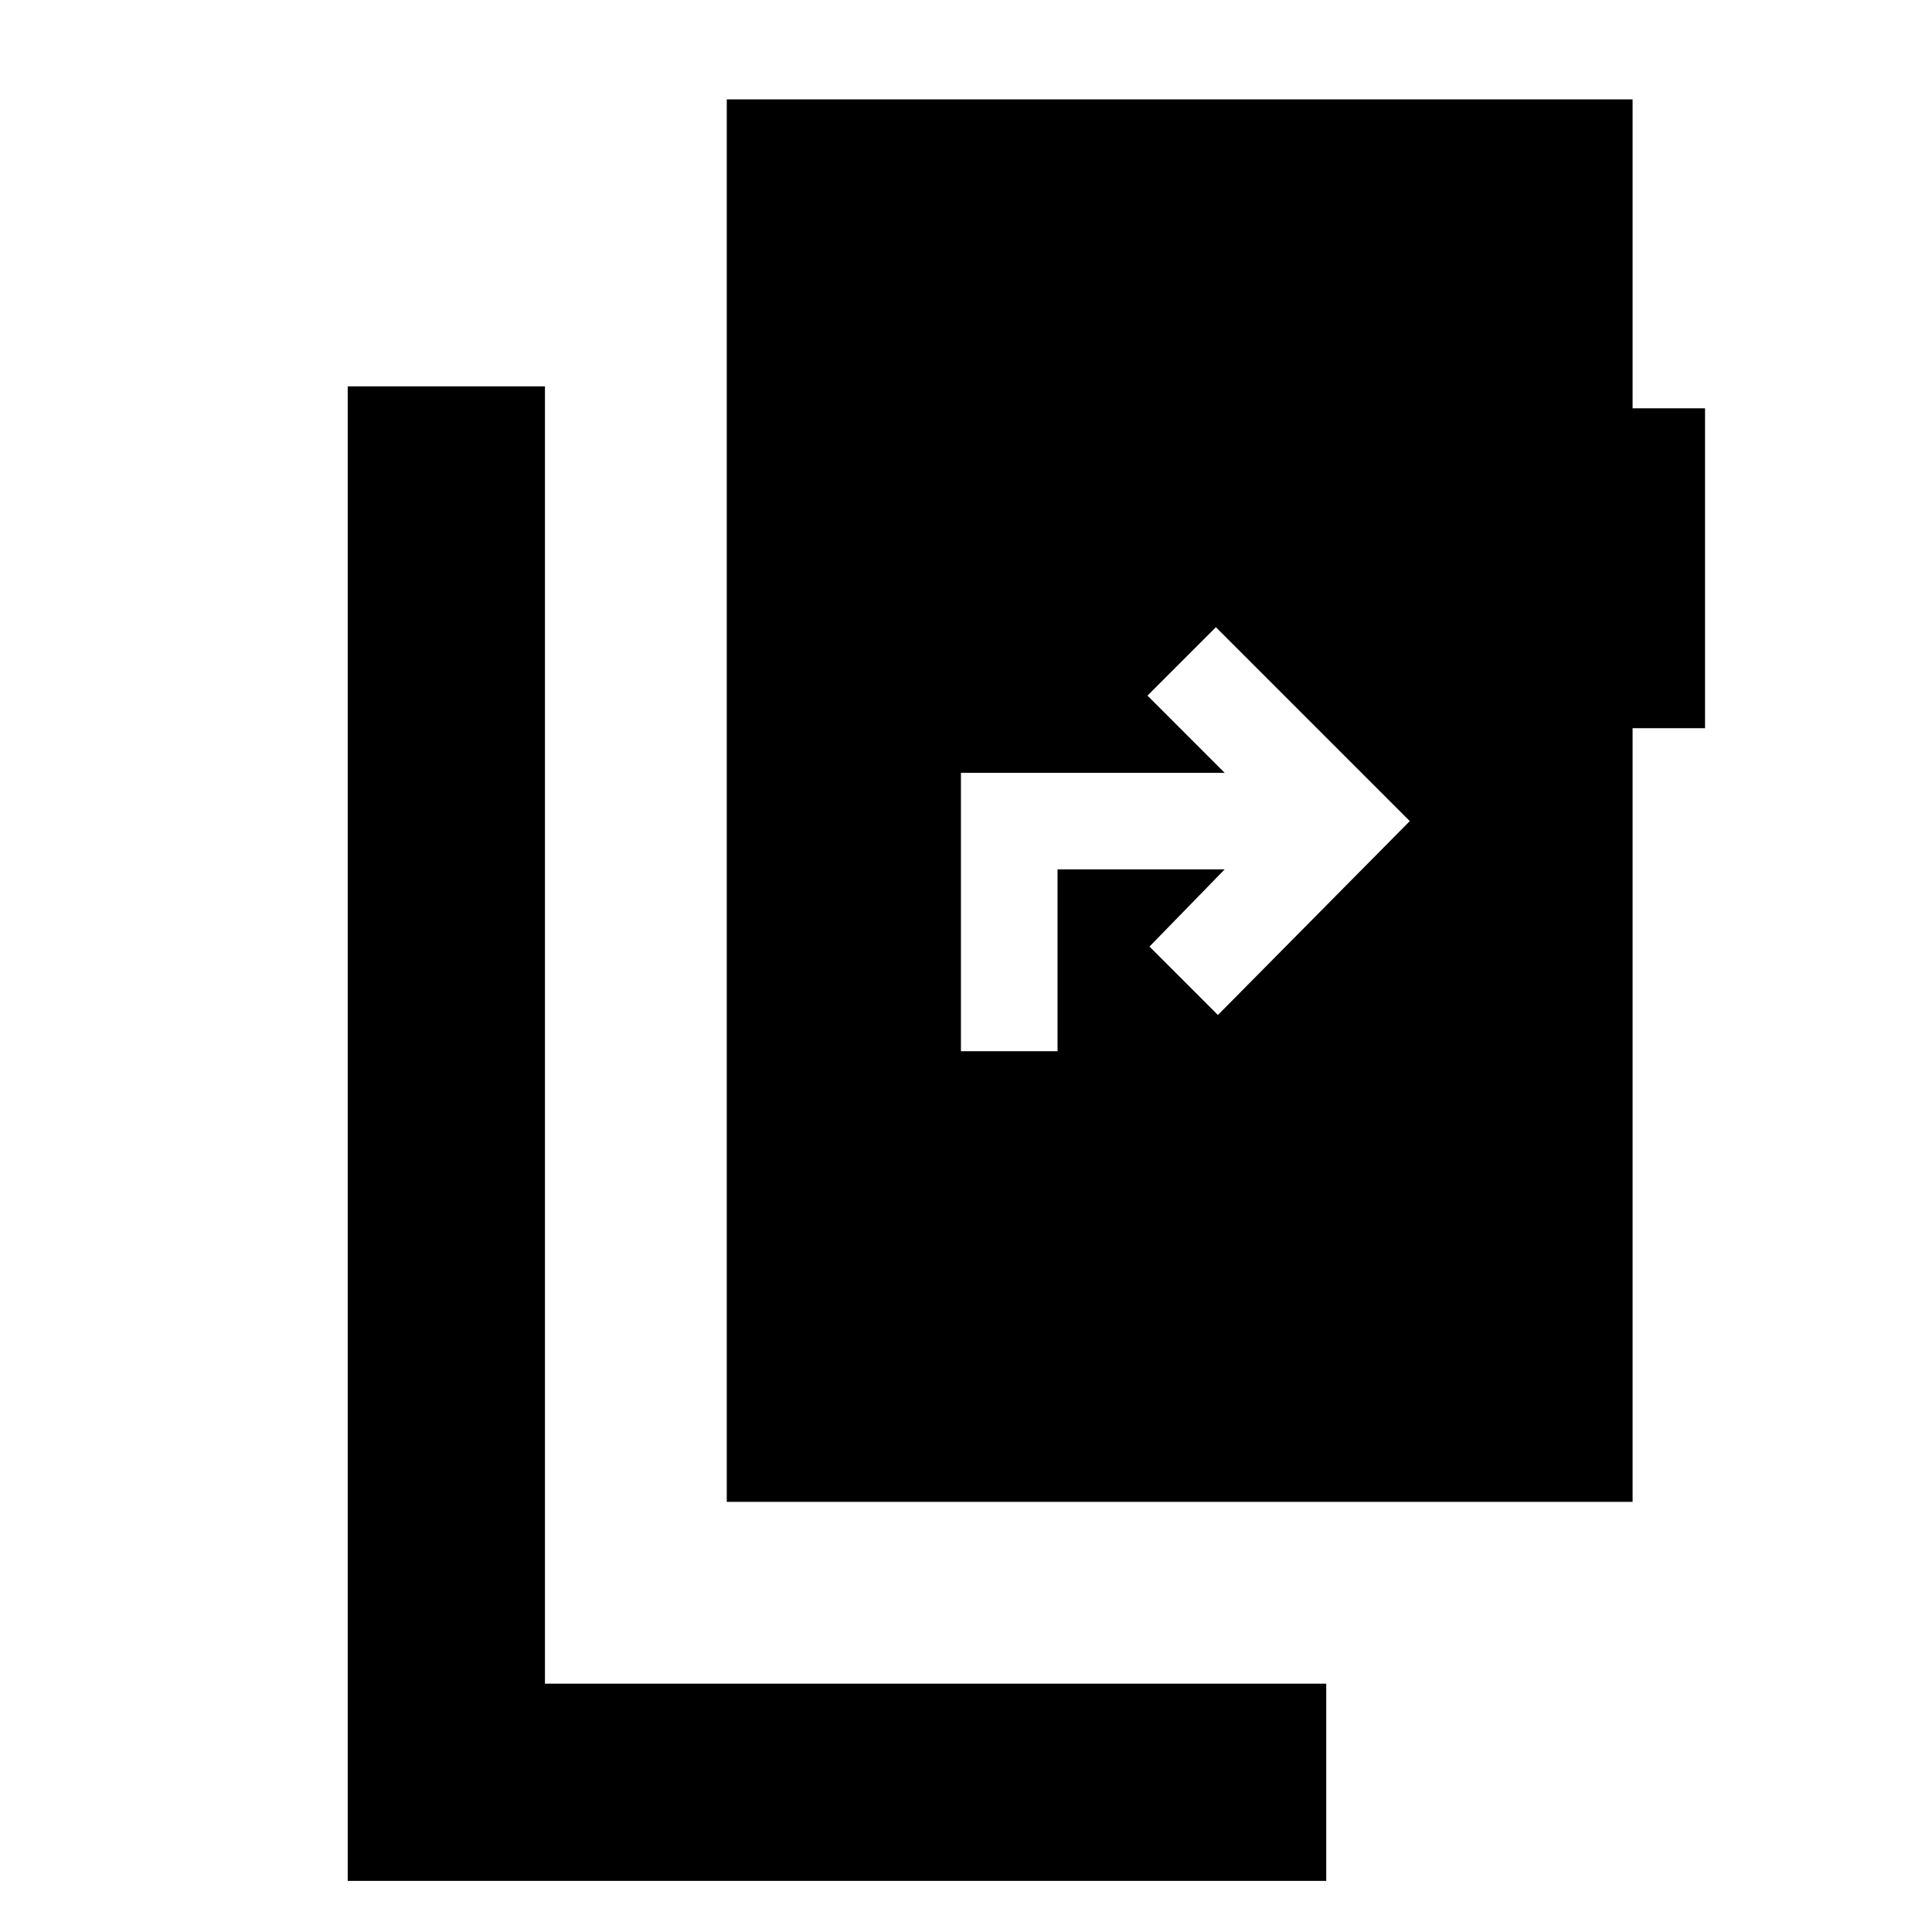 <svg xmlns="http://www.w3.org/2000/svg" height="20" viewBox="0 -960 960 960" width="20"><path d="M172.78-25.39V-768h98v644.61H659v98H172.78Zm188.35-188.35v-696.87h450.09v153.48h36v158.96h-36v384.43H361.13Zm116.35-223.91h48V-528h83.04l-37.35 38.35 34 34L700.52-552l-96.35-96.35-34 34L608.52-576H477.48v138.35Z"/></svg>